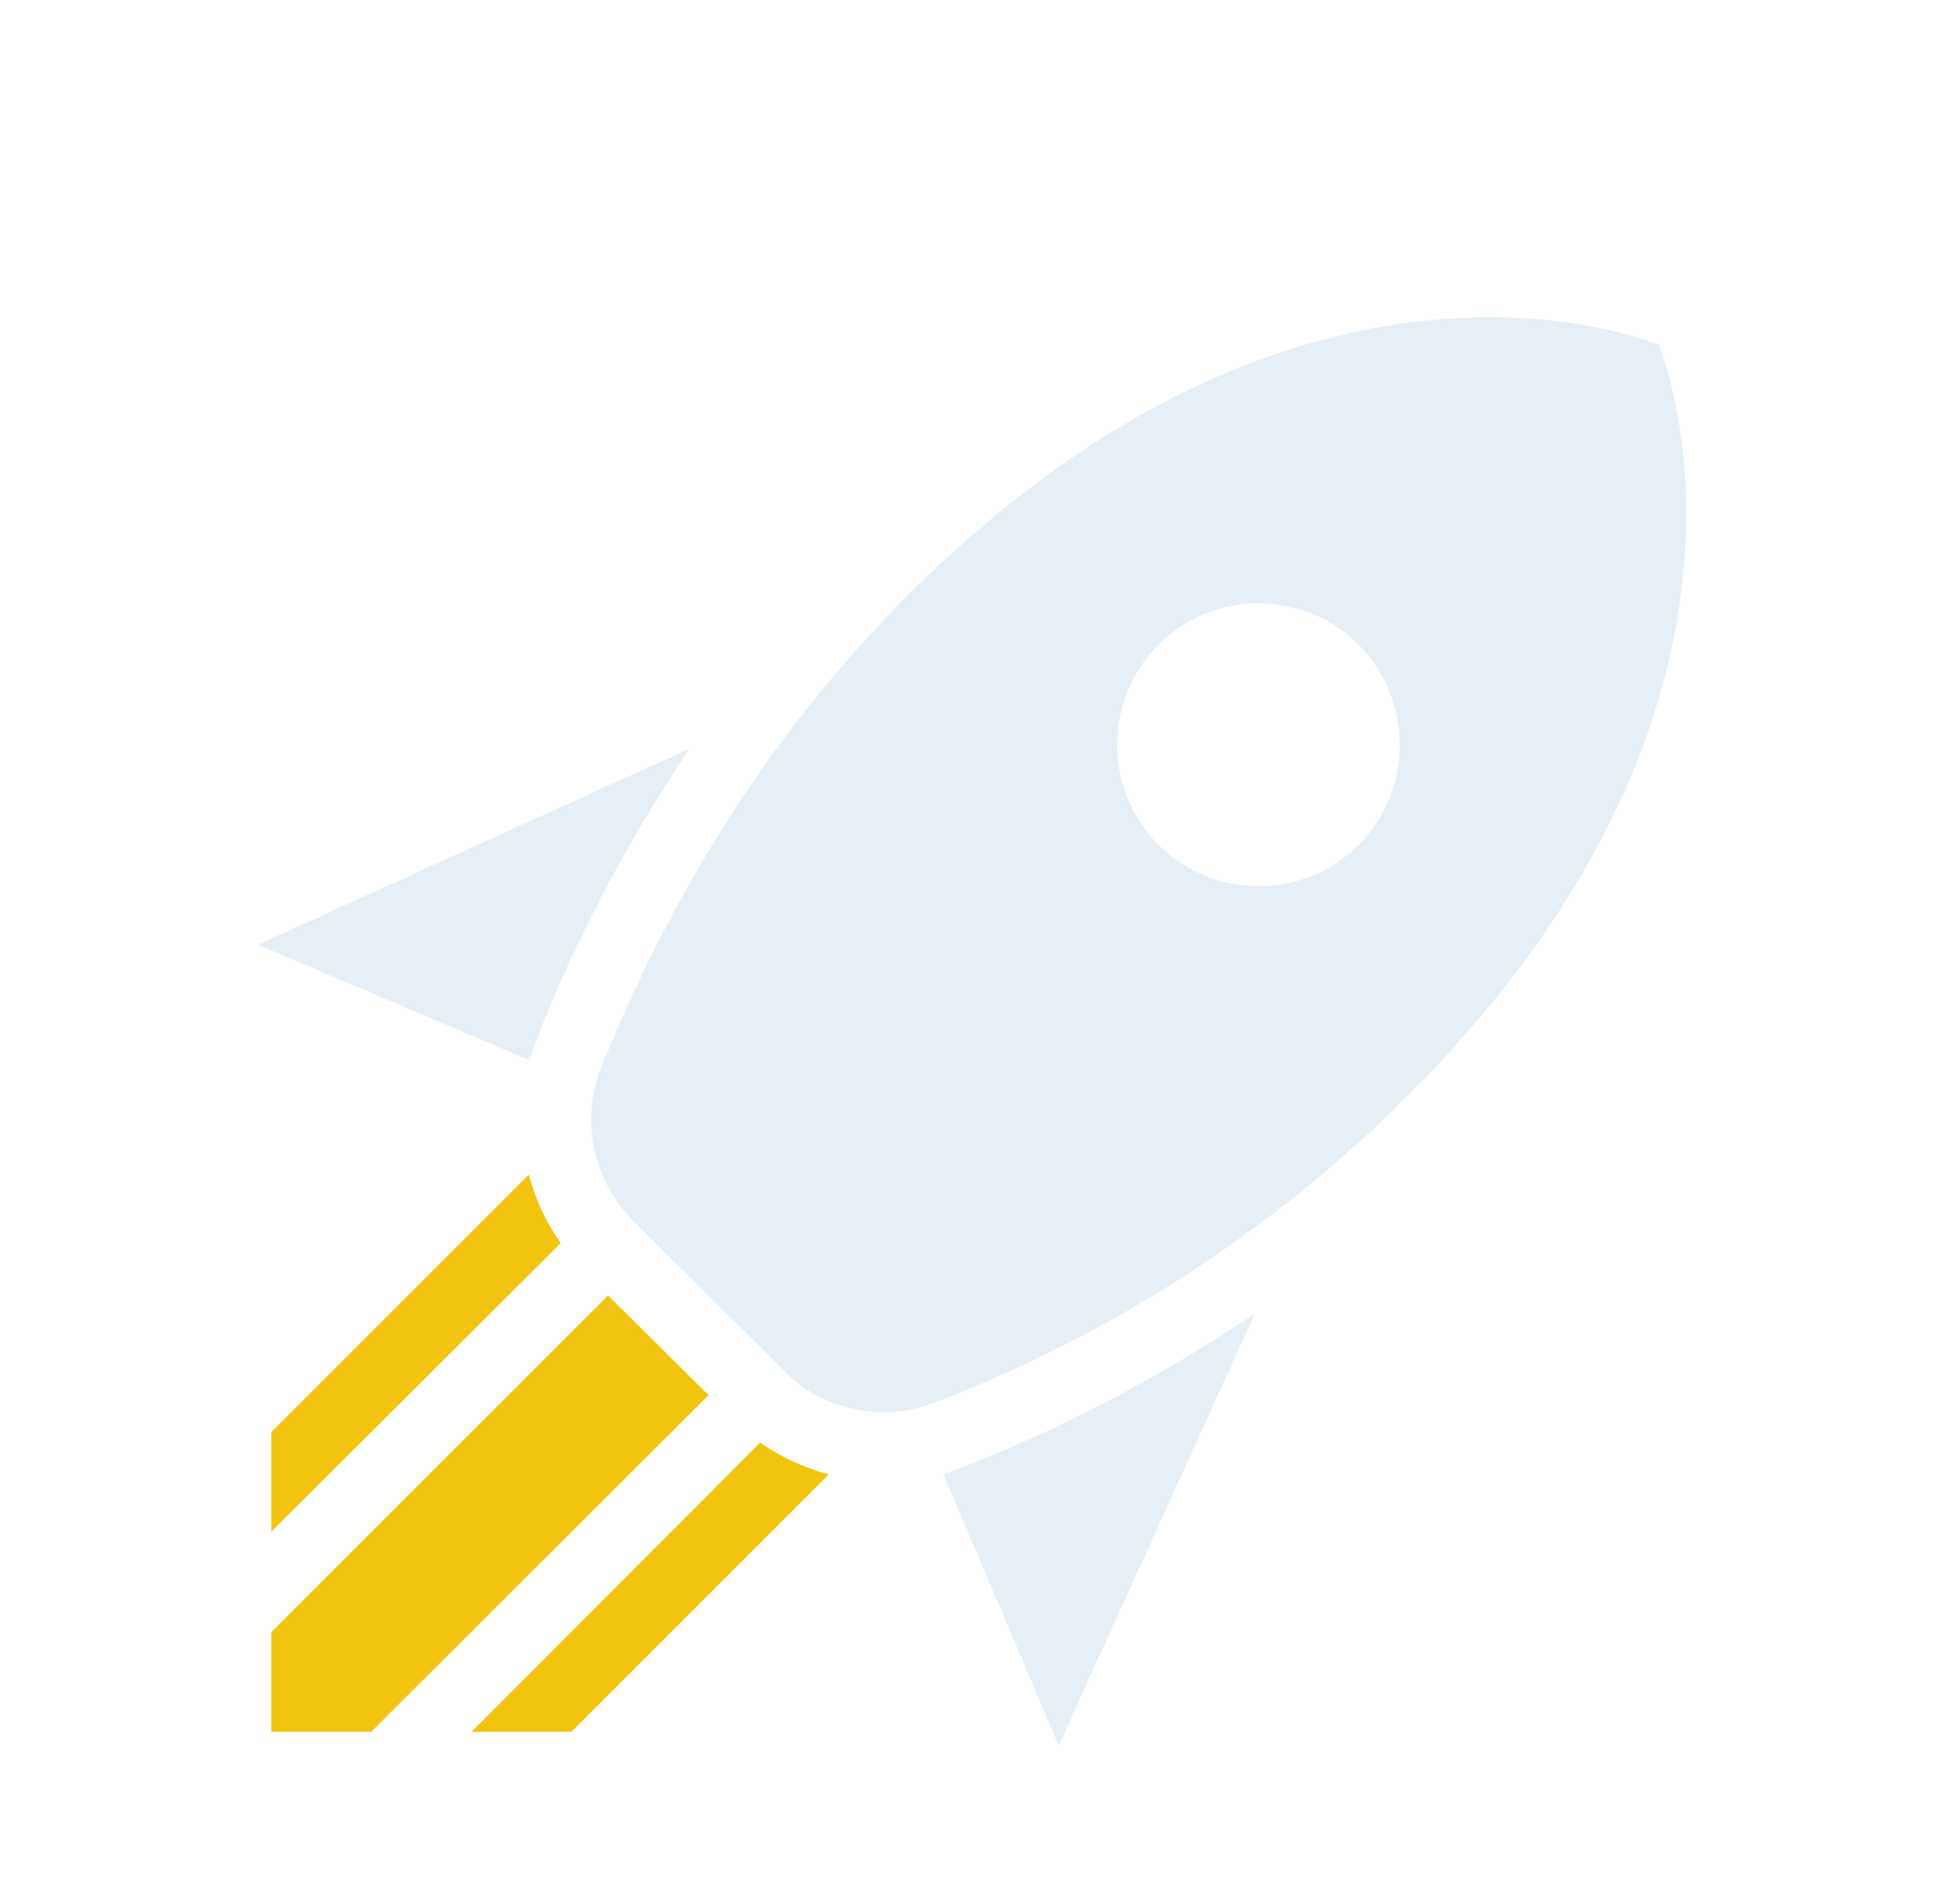 <svg width="49" height="48" viewBox="0 0 49 48" fill="none" xmlns="http://www.w3.org/2000/svg">
<g filter="url(#filter0_d)">
<path d="M14.399 41.661L20.89 35.17C20.284 35.01 19.695 34.742 19.16 34.368L11.885 41.661H14.399ZM6.839 41.661H9.353L17.859 33.173L15.327 30.659L6.839 39.147V41.661ZM6.839 36.615L14.132 29.34C13.758 28.805 13.49 28.234 13.33 27.61L6.839 34.101V36.615Z" fill="#F1C40F"/>
<path d="M26.685 42L23.779 35.171C26.578 34.136 29.2 32.745 31.625 31.123L26.685 42ZM13.329 24.721L6.5 21.815L17.377 16.875C15.755 19.3 14.364 21.922 13.329 24.721ZM41.807 6.693C41.807 6.693 32.98 2.911 22.887 13.006C18.982 16.911 16.646 21.208 15.13 24.971C14.631 26.308 14.97 27.77 15.951 28.769L19.749 32.549C20.73 33.548 22.192 33.869 23.529 33.37C27.345 31.907 31.589 29.518 35.494 25.613C45.587 15.52 41.807 6.693 41.807 6.693ZM29.2 19.3C27.809 17.91 27.809 15.645 29.2 14.254C30.59 12.863 32.855 12.863 34.246 14.254C35.619 15.645 35.637 17.91 34.246 19.3C32.855 20.691 30.59 20.691 29.2 19.3Z" fill="#E5EFF5"/>
</g>
<defs>
<filter id="filter0_d" x="-3.5" y="-2" width="56" height="56" filterUnits="userSpaceOnUse" color-interpolation-filters="sRGB">
<feFlood flood-opacity="0" result="BackgroundImageFix"/>
<feColorMatrix in="SourceAlpha" type="matrix" values="0 0 0 0 0 0 0 0 0 0 0 0 0 0 0 0 0 0 127 0"/>
<feOffset dy="2"/>
<feGaussianBlur stdDeviation="2"/>
<feColorMatrix type="matrix" values="0 0 0 0 0 0 0 0 0 0 0 0 0 0 0 0 0 0 0.25 0"/>
<feBlend mode="normal" in2="BackgroundImageFix" result="effect1_dropShadow"/>
<feBlend mode="normal" in="SourceGraphic" in2="effect1_dropShadow" result="shape"/>
</filter>
</defs>
</svg>
